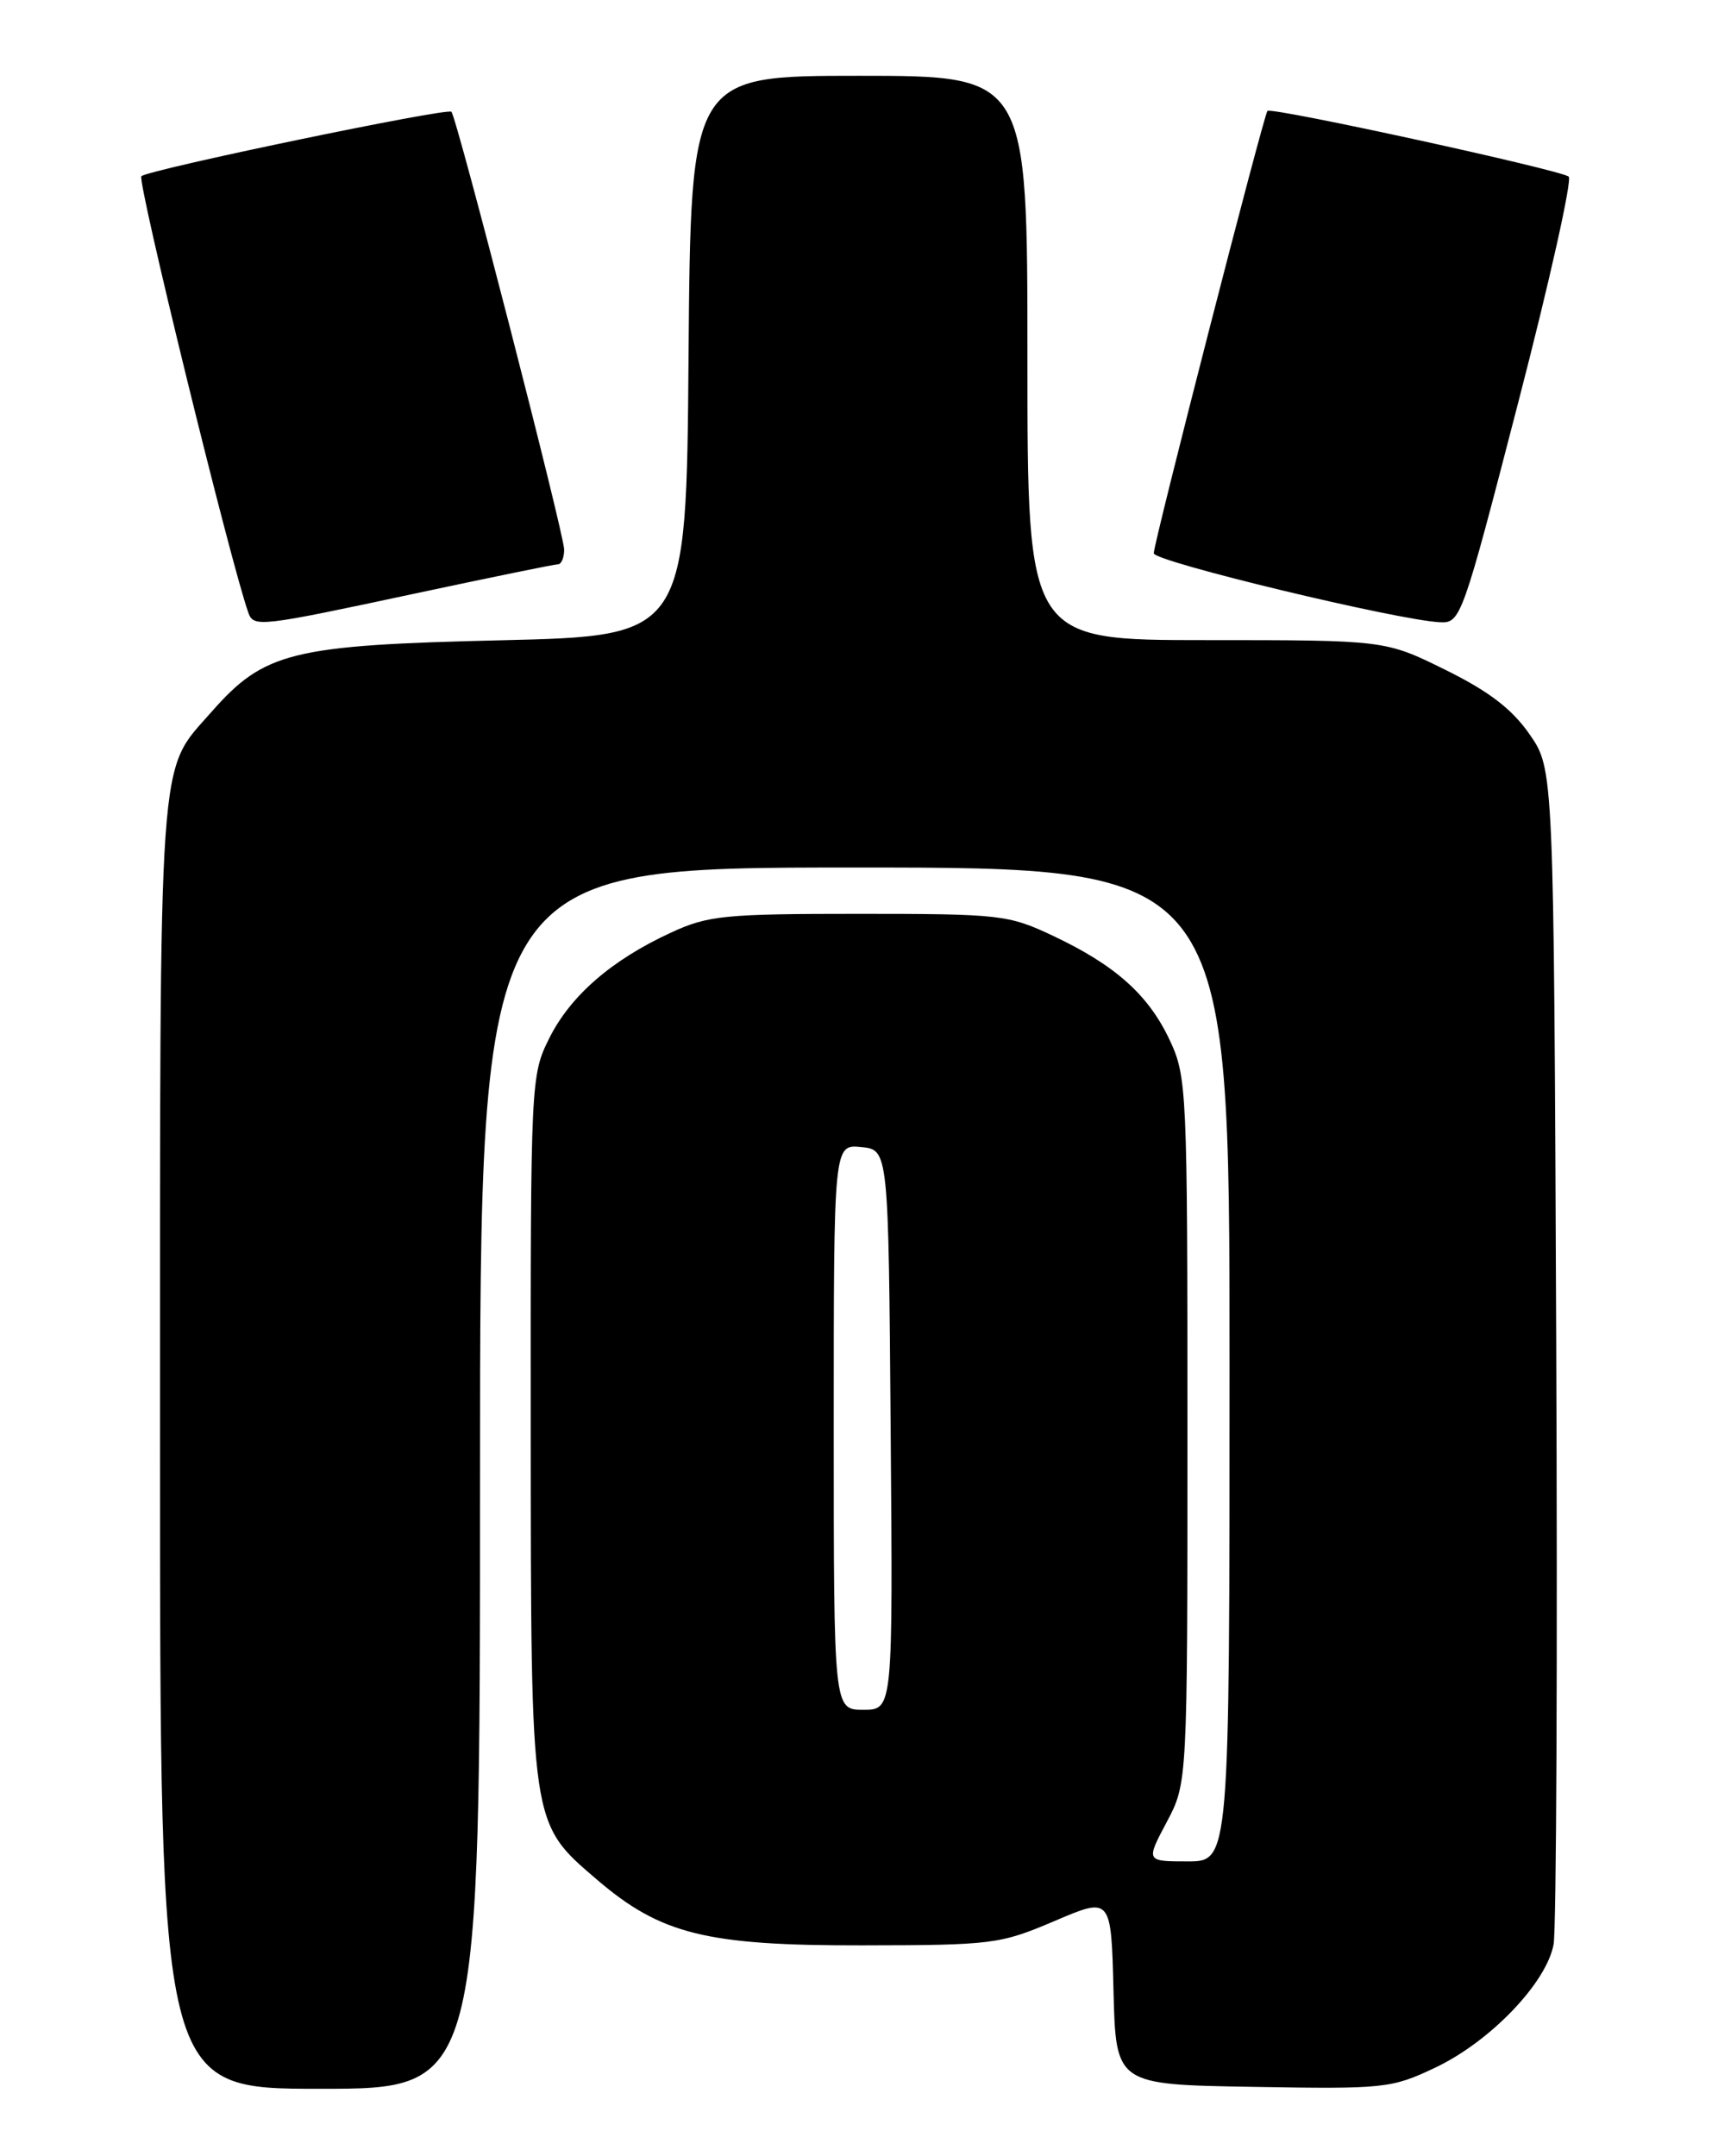 <?xml version="1.0" encoding="UTF-8" standalone="no"?>
<!DOCTYPE svg PUBLIC "-//W3C//DTD SVG 1.1//EN" "http://www.w3.org/Graphics/SVG/1.1/DTD/svg11.dtd" >
<svg xmlns="http://www.w3.org/2000/svg" xmlns:xlink="http://www.w3.org/1999/xlink" version="1.1" viewBox="0 0 204 256">
 <g >
 <path fill="currentColor"
d=" M 57.00 175.50 C 57.00 103.00 57.00 103.00 101.50 103.00 C 146.00 103.00 146.00 103.00 146.00 162.00 C 146.00 221.00 146.00 221.00 141.03 221.00 C 136.06 221.00 136.06 221.00 138.53 216.35 C 141.00 211.70 141.00 211.70 141.00 169.84 C 141.00 129.32 140.93 127.83 138.89 123.48 C 136.36 118.10 132.41 114.58 125.00 111.09 C 119.74 108.61 118.75 108.50 102.00 108.50 C 86.01 108.50 84.08 108.69 79.67 110.73 C 72.62 113.98 67.75 118.21 65.22 123.27 C 63.03 127.66 63.00 128.29 63.02 169.61 C 63.05 216.99 62.96 216.38 70.90 223.18 C 78.47 229.66 83.89 231.00 102.34 230.97 C 117.87 230.95 118.76 230.83 125.22 228.08 C 131.94 225.21 131.94 225.21 132.22 236.36 C 132.50 247.50 132.50 247.50 148.76 247.77 C 164.39 248.04 165.23 247.95 170.40 245.50 C 176.94 242.41 183.65 235.42 184.48 230.84 C 184.81 229.00 184.95 196.86 184.79 159.41 C 184.50 91.33 184.50 91.33 181.63 87.19 C 179.55 84.19 176.82 82.09 171.63 79.53 C 164.48 76.00 164.48 76.00 143.24 76.00 C 122.00 76.00 122.00 76.00 122.00 42.50 C 122.00 9.00 122.00 9.00 102.01 9.00 C 82.03 9.00 82.03 9.00 81.76 42.25 C 81.50 75.50 81.50 75.50 59.50 76.02 C 34.60 76.60 31.37 77.40 25.09 84.55 C 18.71 91.82 19.00 87.63 19.00 171.47 C 19.00 248.00 19.00 248.00 38.00 248.00 C 57.00 248.00 57.00 248.00 57.00 175.50 Z  M 49.14 70.50 C 58.14 68.58 65.84 67.00 66.25 67.00 C 66.66 67.00 66.99 66.21 66.99 65.25 C 66.97 63.35 54.24 13.91 53.60 13.27 C 53.10 12.77 17.73 20.12 16.79 20.92 C 16.24 21.39 27.35 66.73 29.49 72.75 C 30.12 74.50 30.82 74.42 49.14 70.50 Z  M 180.27 47.82 C 184.00 33.43 186.70 21.34 186.27 20.97 C 185.37 20.19 150.98 12.68 150.50 13.17 C 150.06 13.62 137.00 64.43 137.00 65.69 C 137.00 66.67 165.95 73.64 171.00 73.88 C 173.44 73.99 173.65 73.41 180.27 47.82 Z  M 99.00 169.44 C 99.00 135.87 99.00 135.87 102.25 136.19 C 105.50 136.50 105.50 136.50 105.76 169.75 C 106.03 203.00 106.03 203.00 102.51 203.00 C 99.00 203.00 99.00 203.00 99.00 169.44 Z "/>
</g>
</svg>
